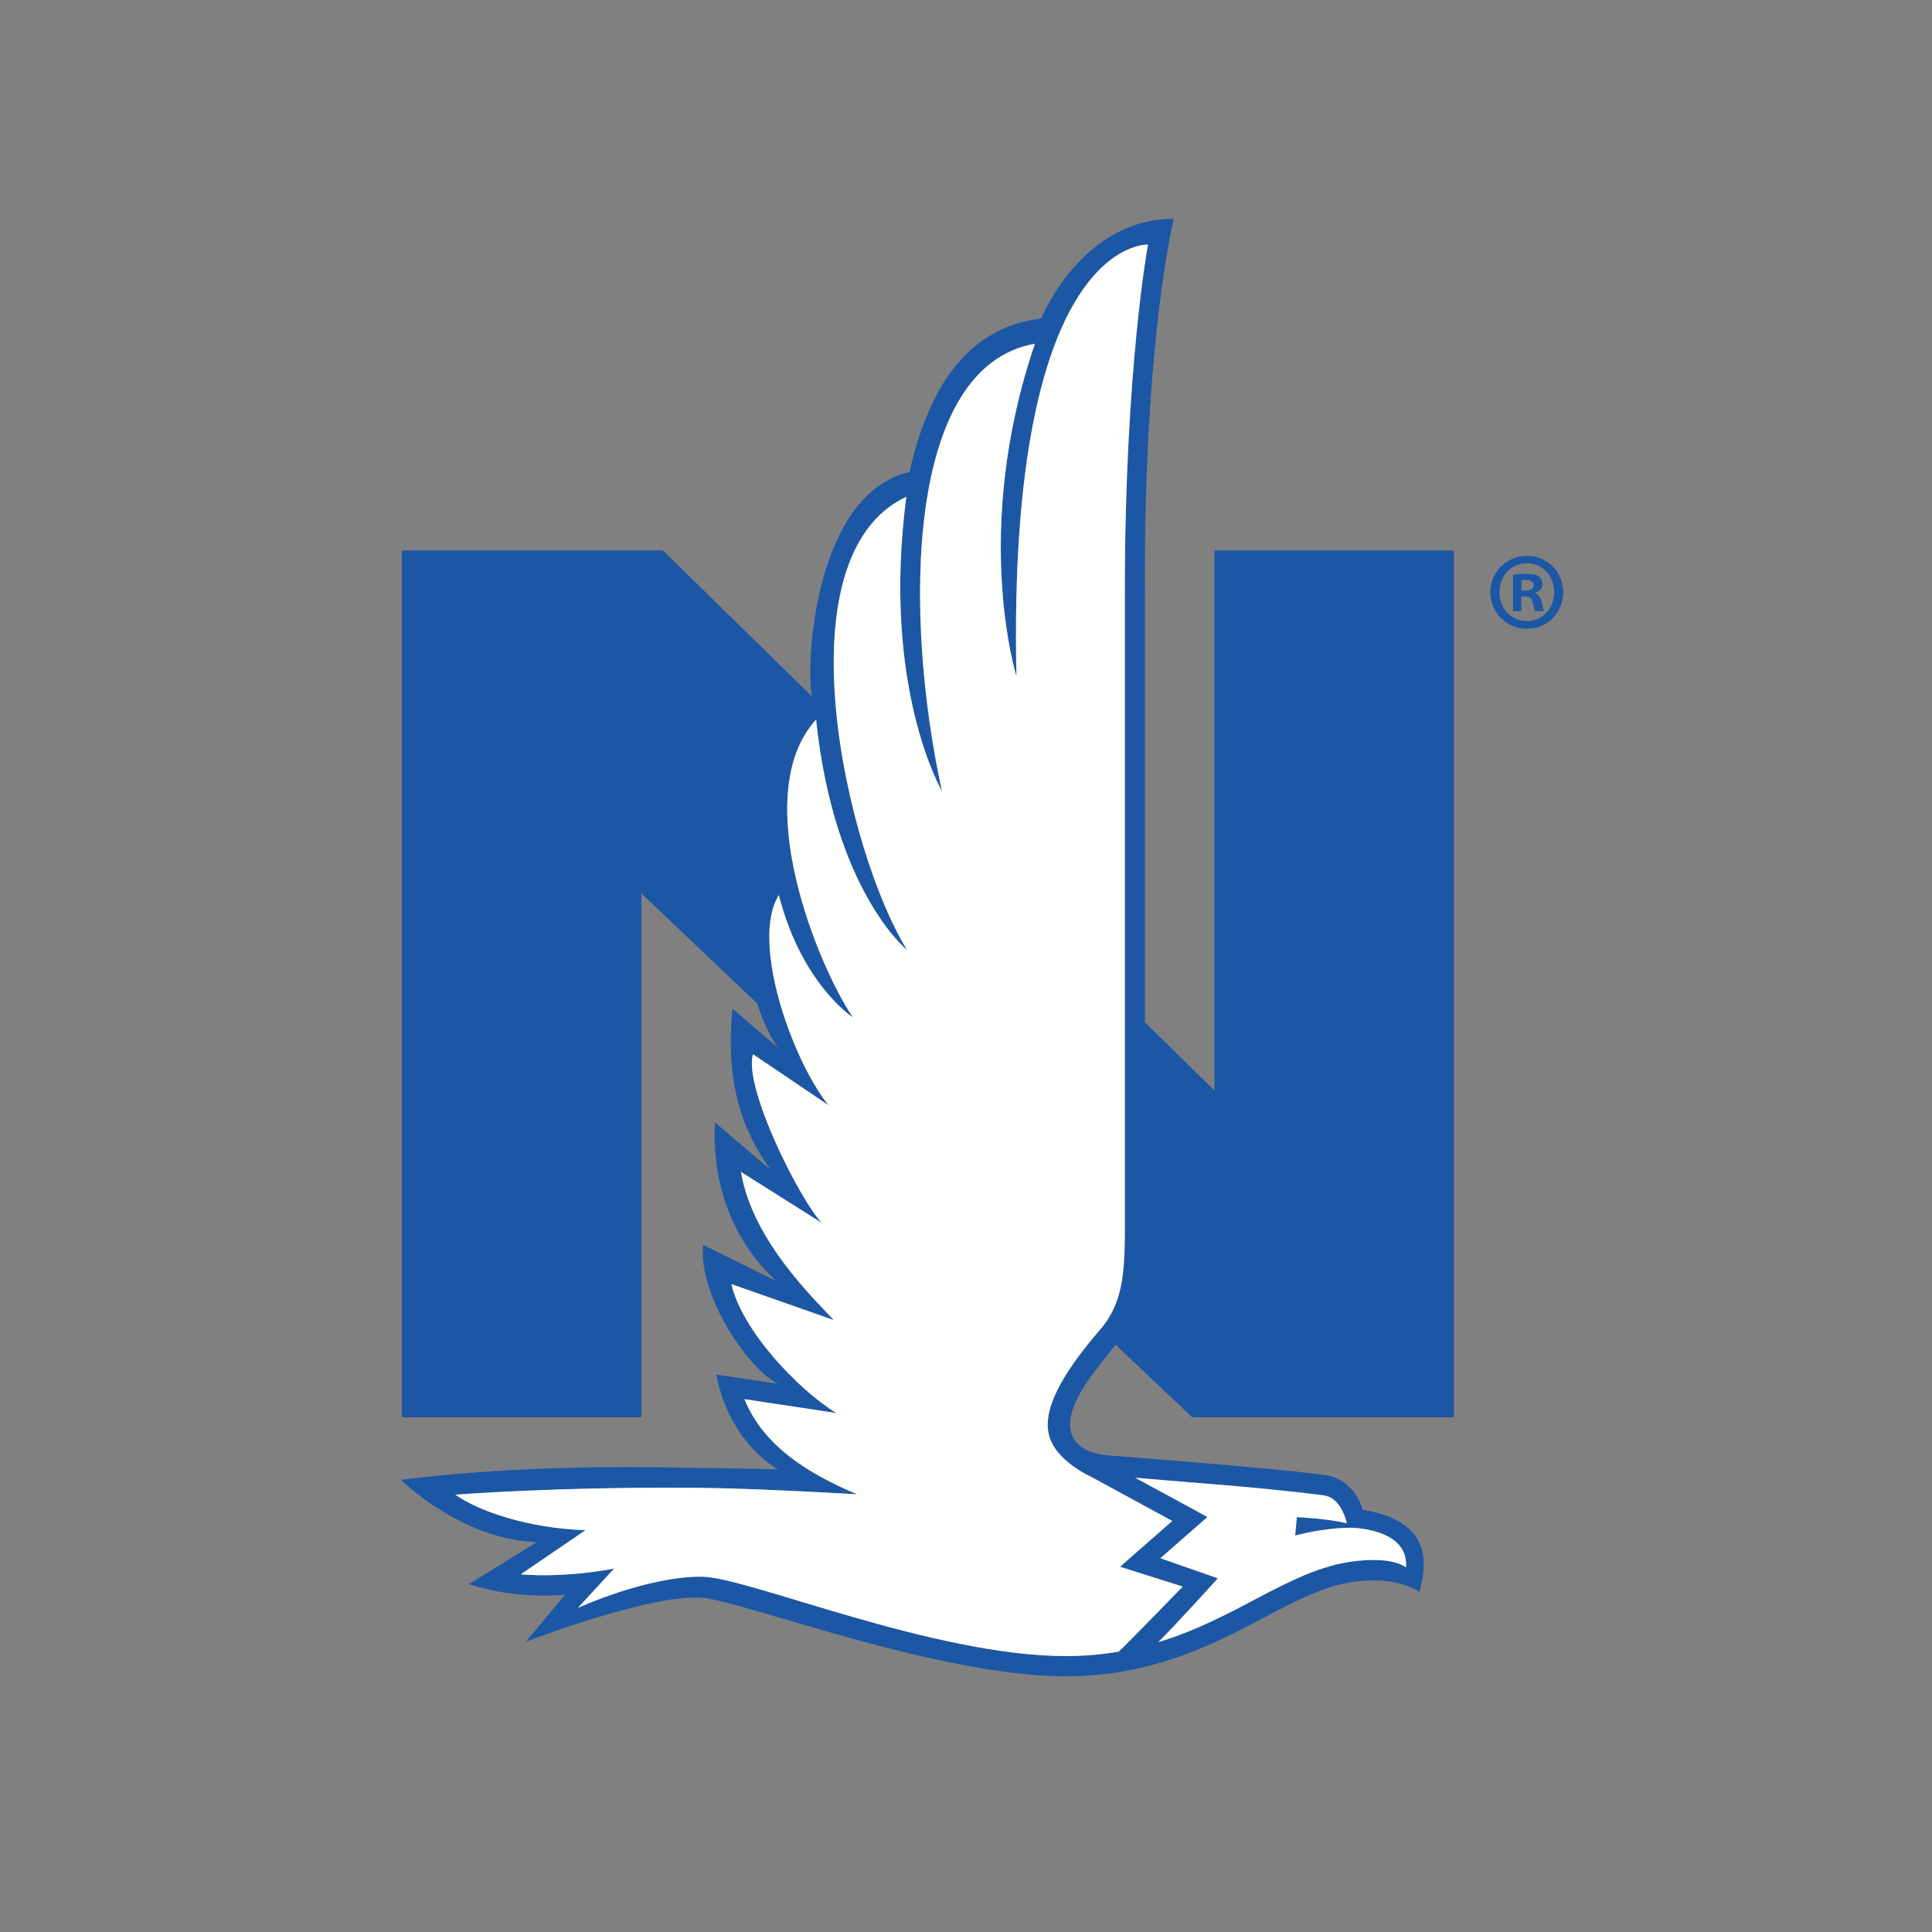 <svg fill="none" height="53" viewBox="0 0 53 53" width="53" xmlns="http://www.w3.org/2000/svg"><rect x="0" y="0" width="53" height="53" fill="#808080" stroke="none"/><g clip-rule="evenodd" fill-rule="evenodd"><path d="m32.706 38.879h7.178v-23.779h-6.569v14.816l-1.907-1.873v-11.811c-.034-6.94.791-10.231.791-10.231-2.224 0-3.377 2.114-3.634 2.739-1.248.138-2.272.86-2.957 2.264-.388.794-.581 1.564-.65 1.94-2.631.609-2.859 5.313-2.687 6.158l-4.087-4.002h-7.159v23.779h6.569v-14.371l3.176 3.02c.289.867.57 1.213.57 1.213l-1.247-1.073c-.225 2.333.428 3.529 1.036 4.414l-1.516-1.29c-.117 2.316.997 3.737 1.679 4.348l-2.004-.987c-.137 1.386 1.248 3.417 2.053 3.808l-1.691-.253c.368 1.911 1.691 2.599 1.691 2.599s-2.888-.061-4.217-.061c-3.697 0-6.123.351-6.123.351s1.636 1.632 3.726 1.708l-1.862 1.152c1.351.443 2.636.289 2.636.289l-1.075 1.291s3.384-1.306 4.812-1.207c1.137.079 6.445 2.156 10.009 2.156 2.391 0 4.124-.918 5.516-1.657.849-.45 1.582-.814 2.304-.926 1.291-.199 1.873.273 1.873.273.132-.545.531-1.923-1.563-2.259-.083-.375-.446-.864-.987-.946-1.125-.171-5.861-.538-6-.546-.406-.025-1.772-.289-.516-2.095.095-.136.73-.94.73-.94zm-.168 1.777c1.554.12 2.659.224 3.768.364.419.053.586.54.641.768-.531-.132-1.371-.168-1.371-.168l-.046.505s.718-.206 1.504-.215c0 0 1.613-.007 1.537 1.086-.44-.305-1.341-.184-1.595-.142-.81.134-1.581.51-2.473.983-.816.433-1.696.898-2.731 1.213.453-.442 1.637-1.753 1.637-1.753l-1.577-.551 1.292-1.131-1.985-1.078c.495.042.964.085 1.399.118zm-2.294-4.259c-.731.85-1.68 2.061-1.474 2.943.152.731 1.18 1.182 1.18 1.182l2.209 1.202-1.433 1.256 1.72.544s-1.577 1.623-1.758 1.785c-.45.076-.927.122-1.441.122-3.649 0-8.724-2.162-9.98-2.178-1.514-.018-3.415.857-3.415.857l.993-1.079s-1.299.264-2.559.157l1.776-1.211c-1.56-.051-2.927-.517-3.571-.974 0 0 2.873-.228 6.768-.187 1.576.017 4.249.176 4.249.176-1.321-.564-2.556-1.306-3.086-2.61l2.519.381c-1.058-.65-2.593-2.277-2.876-3.537l2.809.988c-.499-.543-2.236-2.175-2.548-4.067l2.223 1.404c-.583-.589-2.162-3.716-1.893-4.631l2.072 1.399c-.992-1.231-2.153-4.493-1.363-5.764.63 2.458 2.032 3.353 2.032 3.353-.92-1.338-2.906-6.08-1.01-8.168.498 4.729 2.501 6.325 2.501 6.325-1.658-2.652-3.546-10.792-.024-12.438-.69 5.23.975 8.073.975 8.073-1.051-4.819-1.017-11.646 2.551-12.27-1.752 5.147-.507 9.117-.507 9.117-.255-12.04 3.609-11.837 3.609-11.837s-.635 3.419-.635 9.512v17.596c0 1.215-.104 1.939-.613 2.579z" fill="#1c57a5"/><path d="m32.538 40.656c1.554.12 2.659.224 3.768.364.419.053.586.54.641.768-.531-.132-1.371-.168-1.371-.168l-.046.505s.718-.206 1.504-.215c0 0 1.613-.007 1.537 1.086-.44-.305-1.341-.184-1.595-.142-.81.134-1.581.51-2.473.983-.816.433-1.696.898-2.731 1.213.453-.442 1.637-1.753 1.637-1.753l-1.577-.551 1.292-1.131-1.985-1.078c.495.042.964.085 1.399.118zm-2.294-4.259c-.731.85-1.68 2.061-1.474 2.943.152.731 1.18 1.182 1.18 1.182l2.209 1.202-1.433 1.256 1.72.544s-1.577 1.623-1.758 1.785c-.45.076-.927.122-1.441.122-3.649 0-8.724-2.162-9.98-2.178-1.514-.018-3.415.857-3.415.857l.993-1.079s-1.299.264-2.559.157l1.776-1.211c-1.56-.051-2.927-.517-3.571-.974 0 0 2.873-.228 6.768-.187 1.576.017 4.249.176 4.249.176-1.321-.564-2.556-1.306-3.086-2.61l2.519.381c-1.058-.65-2.593-2.277-2.876-3.537l2.809.988c-.499-.543-2.236-2.175-2.548-4.067l2.223 1.404c-.583-.589-2.162-3.716-1.893-4.631l2.072 1.399c-.992-1.231-2.153-4.493-1.363-5.764.63 2.458 2.032 3.353 2.032 3.353-.92-1.338-2.906-6.08-1.01-8.168.498 4.729 2.501 6.325 2.501 6.325-1.658-2.652-3.546-10.792-.024-12.438-.69 5.23.975 8.073.975 8.073-1.051-4.819-1.017-11.646 2.551-12.27-1.752 5.147-.507 9.117-.507 9.117-.255-12.04 3.609-11.837 3.609-11.837s-.635 3.419-.635 9.512v17.596c0 1.215-.104 1.939-.613 2.579z" fill="#fffffe"/><path d="m41.739 16.201h.107c.125 0 .225-.043.225-.146 0-.091-.065-.151-.208-.151-.059 0-.101.006-.125.012zm-.006.564h-.226v-.994c.089-.018.214-.03.374-.03.184 0 .267.03.338.073.053.043.095.121.095.218 0 .109-.083.194-.201.231v.012c.095.036.148.109.178.242.03.151.047.212.071.248h-.243c-.03-.036-.048-.127-.077-.242-.018-.109-.077-.158-.202-.158h-.107zm-.6-.521c0 .442.321.794.76.794.428 0 .742-.352.742-.788 0-.443-.314-.8-.748-.8-.433 0-.754.358-.754.794zm1.751 0c0 .563-.433 1.006-.997 1.006-.558 0-1.003-.443-1.003-1.006 0-.552.445-.994 1.003-.994.564 0 .997.443.997.994z" fill="#1c57a5"/></g></svg>